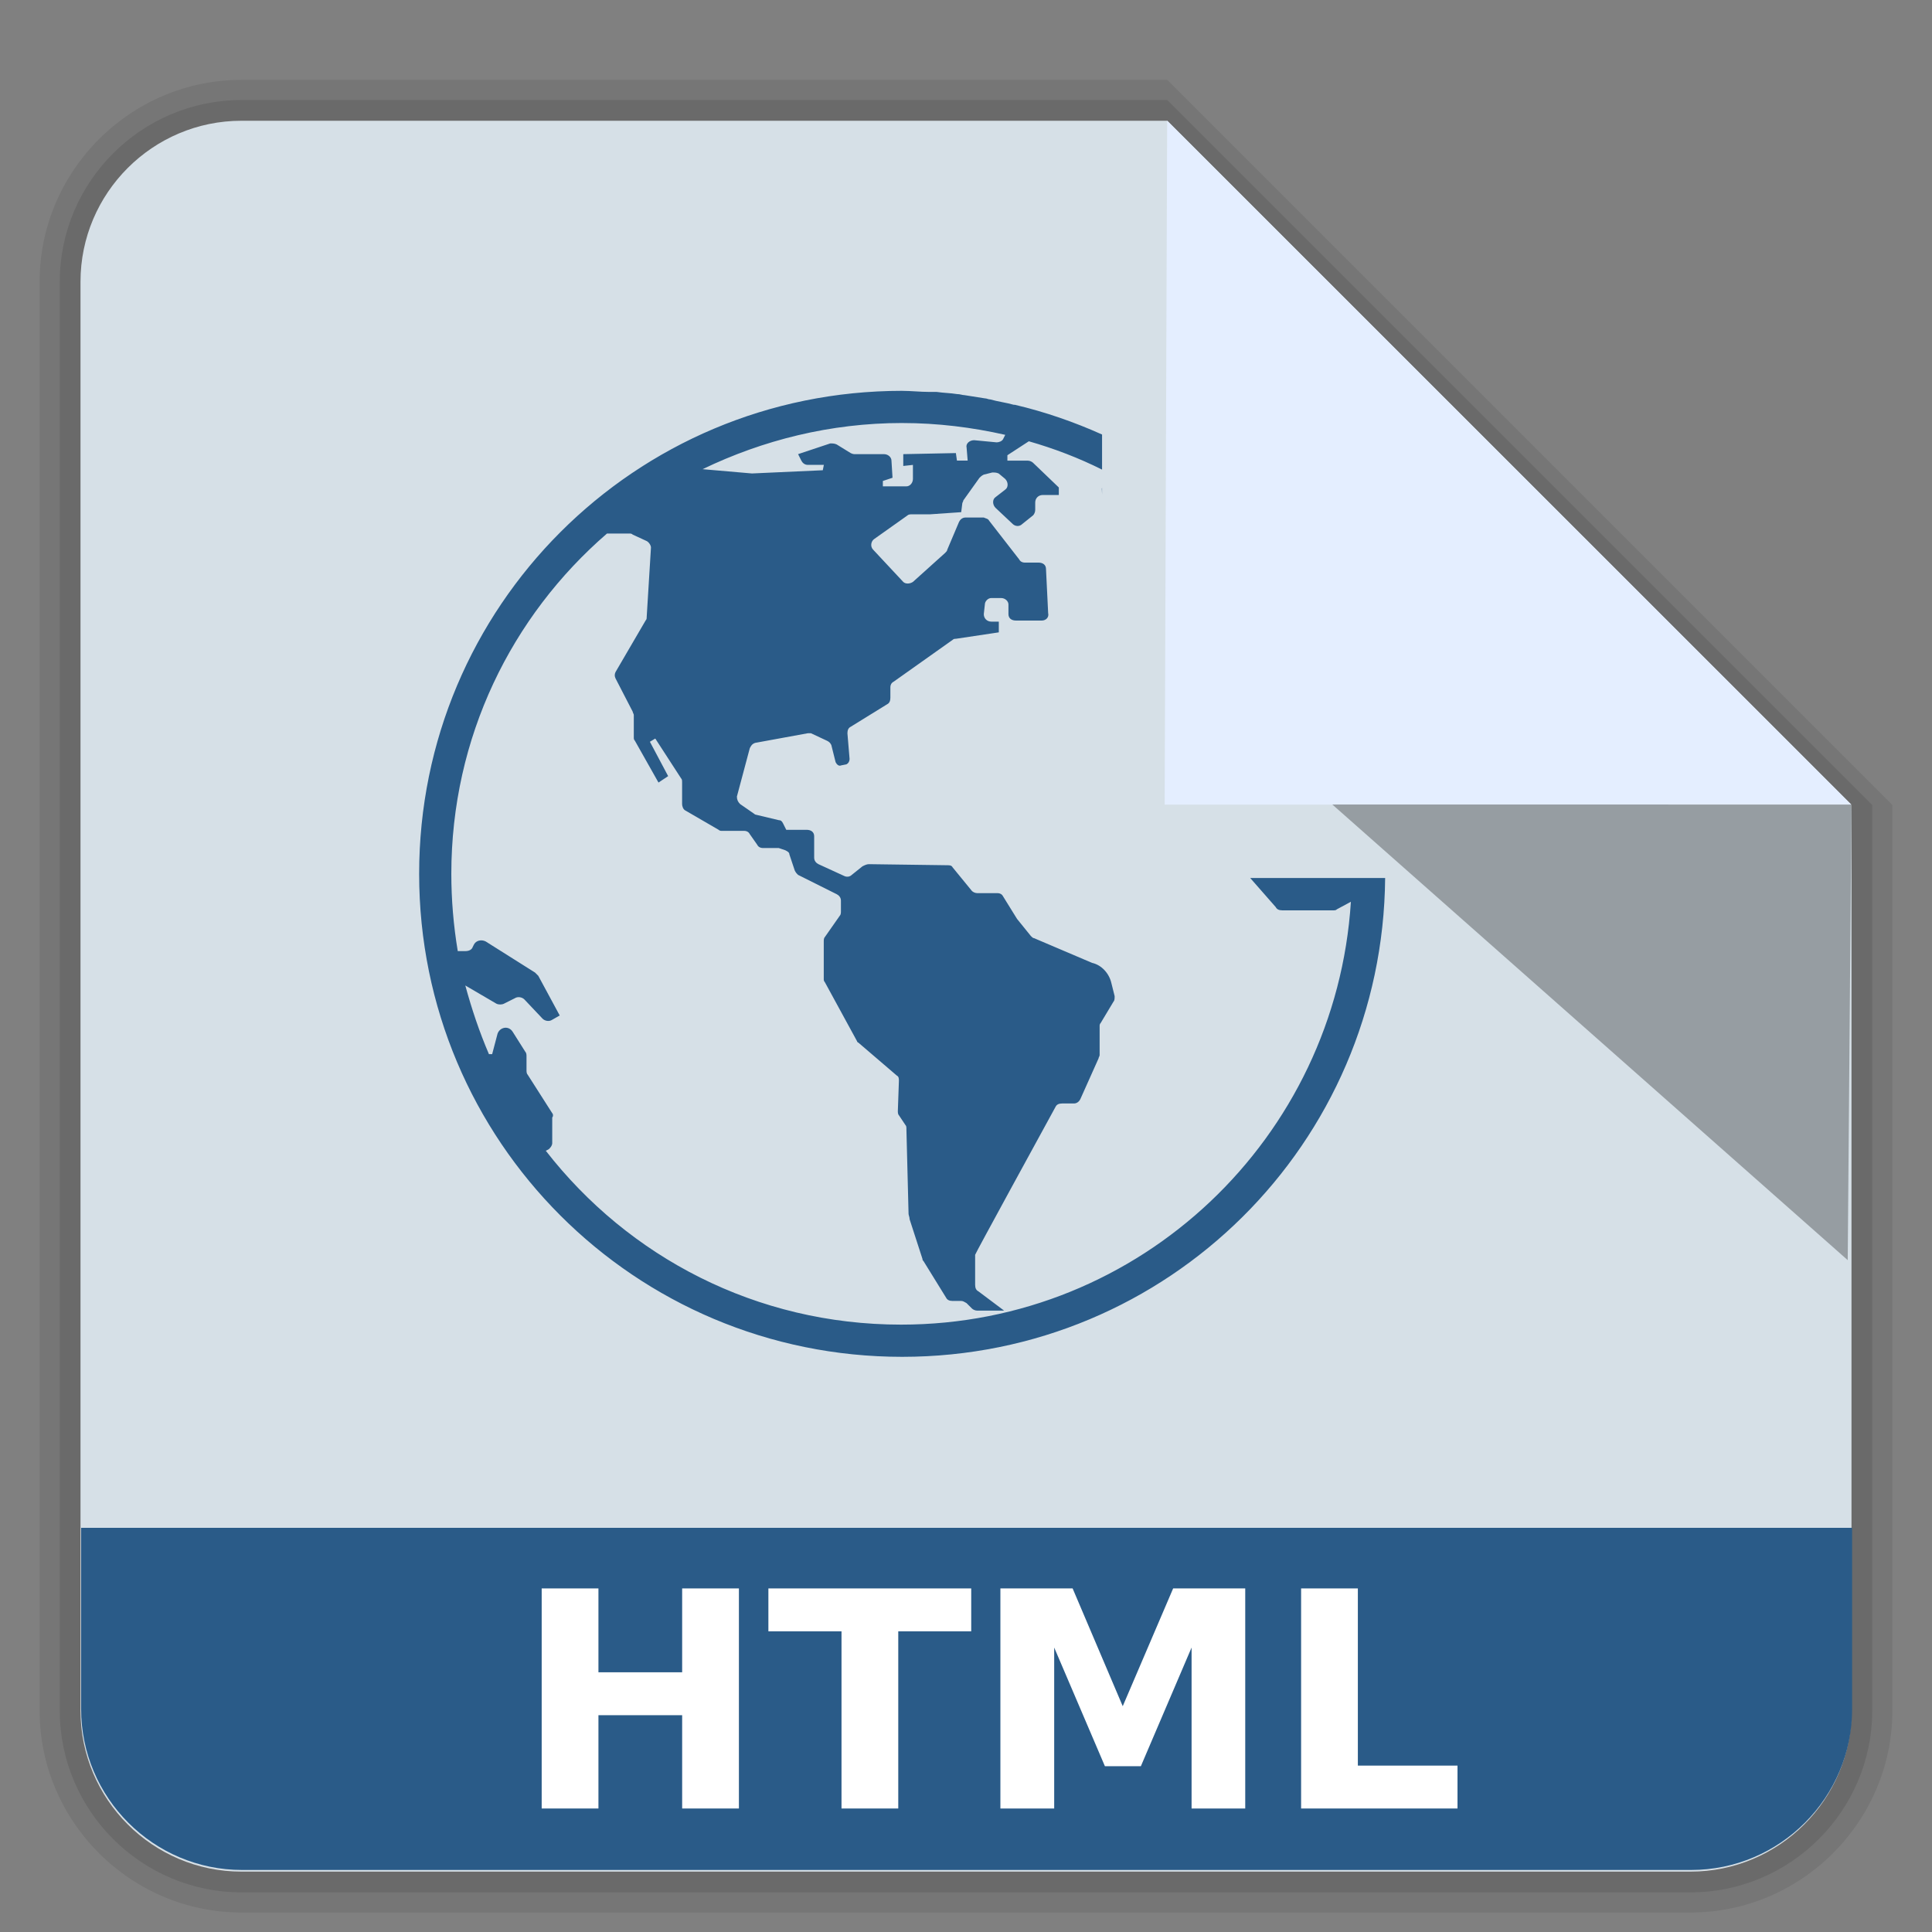 <?xml version="1.0" encoding="UTF-8" standalone="no"?>
<svg
   xmlns:dc="http://purl.org/dc/elements/1.1/"
   xmlns:cc="http://creativecommons.org/ns#"
   xmlns:rdf="http://www.w3.org/1999/02/22-rdf-syntax-ns#"
   xmlns:svg="http://www.w3.org/2000/svg"
   xmlns="http://www.w3.org/2000/svg"
   xmlns:xlink="http://www.w3.org/1999/xlink"
   xmlns:sodipodi="http://sodipodi.sourceforge.net/DTD/sodipodi-0.dtd"
   xmlns:inkscape="http://www.inkscape.org/namespaces/inkscape"
   style="display:inline"
   id="svg2408"
   height="96"
   width="96"
   version="1.0"
   sodipodi:docname="text-html.svg"
   inkscape:version="0.92.1 r">
  <rect width="100%" height="100%" fill="#808080" stroke="none"/>
  <sodipodi:namedview
     pagecolor="#ffffff"
     bordercolor="#666666"
     borderopacity="1"
     objecttolerance="10"
     gridtolerance="10"
     guidetolerance="10"
     inkscape:pageopacity="0"
     inkscape:pageshadow="2"
     inkscape:window-width="1920"
     inkscape:window-height="1011"
     id="namedview74"
     showgrid="false"
     inkscape:zoom="1.2291667"
     inkscape:cx="-282.16568"
     inkscape:cy="54.781004"
     inkscape:window-x="0"
     inkscape:window-y="32"
     inkscape:window-maximized="1"
     inkscape:current-layer="layer3" />
  <defs
     id="defs2410">
    <linearGradient
       id="linearGradient3668">
      <stop
         offset="0"
         style="stop-color:#dacaef;stop-opacity:1"
         id="stop3670" />
      <stop
         offset="1"
         style="stop-color:#ece3f7;stop-opacity:1"
         id="stop3672" />
    </linearGradient>
    <linearGradient
       id="linearGradient3712">
      <stop
         offset="0"
         style="stop-color:#5e4389;stop-opacity:1"
         id="stop3714" />
      <stop
         offset="1"
         style="stop-color:#8568b5;stop-opacity:1"
         id="stop3716" />
    </linearGradient>
    <linearGradient
       gradientTransform="scale(1.006,0.994)"
       gradientUnits="userSpaceOnUse"
       id="ButtonShadow"
       y2="7.017"
       x2="45.448"
       y1="92.54"
       x1="45.448">
      <stop
         offset="0"
         style="stop-color:#000000;stop-opacity:1"
         id="stop3750" />
      <stop
         offset="1"
         style="stop-color:#000000;stop-opacity:0.588"
         id="stop3752" />
    </linearGradient>
    <linearGradient
       id="linearGradient3700">
      <stop
         offset="0"
         style="stop-color:#ebebeb;stop-opacity:1"
         id="stop3702" />
      <stop
         offset="1"
         style="stop-color:#fafafa;stop-opacity:1"
         id="stop3704" />
    </linearGradient>
    <linearGradient
       gradientUnits="userSpaceOnUse"
       xlink:href="#linearGradient3700"
       id="linearGradient3706"
       y2="5.988"
       x2="48"
       y1="90"
       x1="48" />
    <filter
       id="filter3174"
       color-interpolation-filters="sRGB">
      <feGaussianBlur
         stdDeviation="1.71"
         id="feGaussianBlur3176" />
    </filter>
    <linearGradient
       gradientTransform="matrix(1.006,0,0,0.994,100,0)"
       gradientUnits="userSpaceOnUse"
       id="ButtonShadow-0"
       y2="7.017"
       x2="45.448"
       y1="92.54"
       x1="45.448">
      <stop
         offset="0"
         style="stop-color:#000000;stop-opacity:1"
         id="stop3750-8" />
      <stop
         offset="1"
         style="stop-color:#000000;stop-opacity:0.588"
         id="stop3752-5" />
    </linearGradient>
    <linearGradient
       gradientTransform="matrix(1.024,0,0,1.012,-1.143,-98.071)"
       gradientUnits="userSpaceOnUse"
       xlink:href="#ButtonShadow-0"
       id="linearGradient3780"
       y2="90.239"
       x2="32.251"
       y1="6.132"
       x1="32.251" />
    <linearGradient
       gradientTransform="matrix(1.024,0,0,1.012,-1.143,-98.071)"
       gradientUnits="userSpaceOnUse"
       xlink:href="#ButtonShadow-0"
       id="linearGradient3772"
       y2="90.239"
       x2="32.251"
       y1="6.132"
       x1="32.251" />
    <linearGradient
       gradientTransform="matrix(1.024,0,0,1.012,-1.143,-98.071)"
       gradientUnits="userSpaceOnUse"
       xlink:href="#ButtonShadow-0"
       id="linearGradient3725"
       y2="90.239"
       x2="32.251"
       y1="6.132"
       x1="32.251" />
    <linearGradient
       gradientTransform="translate(0,-97)"
       gradientUnits="userSpaceOnUse"
       xlink:href="#ButtonShadow-0"
       id="linearGradient3721"
       y2="90.239"
       x2="32.251"
       y1="6.132"
       x1="32.251" />
    <linearGradient
       gradientTransform="matrix(1.024,0,0,1.012,-1.143,-98.071)"
       gradientUnits="userSpaceOnUse"
       xlink:href="#ButtonShadow-0"
       id="linearGradient3760"
       y2="90.239"
       x2="32.251"
       y1="6.132"
       x1="32.251" />
    <linearGradient
       id="linearGradient3737-1">
      <stop
         offset="0"
         style="stop-color:#ffffff;stop-opacity:1"
         id="stop3739-9" />
      <stop
         offset="1"
         style="stop-color:#ffffff;stop-opacity:0"
         id="stop3741-3" />
    </linearGradient>
    <radialGradient
       gradientTransform="matrix(1.157,0,0,0.996,-7.551,0.197)"
       gradientUnits="userSpaceOnUse"
       xlink:href="#linearGradient3737-0"
       id="radialGradient2886"
       fy="90.172"
       fx="48"
       r="42"
       cy="90.172"
       cx="48" />
    <linearGradient
       id="linearGradient3737-0">
      <stop
         offset="0"
         style="stop-color:#ffffff;stop-opacity:1"
         id="stop3739-6" />
      <stop
         offset="1"
         style="stop-color:#ffffff;stop-opacity:0"
         id="stop3741-0" />
    </linearGradient>
    <linearGradient
       gradientUnits="userSpaceOnUse"
       xlink:href="#linearGradient3737-1"
       id="linearGradient3923"
       y2="63.893"
       x2="36.357"
       y1="6"
       x1="36.357" />
    <linearGradient
       gradientUnits="userSpaceOnUse"
       xlink:href="#linearGradient3712"
       id="linearGradient3718"
       y2="18.129"
       x2="48.81"
       y1="78.173"
       x1="48.81" />
    <linearGradient
       gradientUnits="userSpaceOnUse"
       xlink:href="#linearGradient3668"
       id="linearGradient3674"
       y2="44.55"
       x2="34.537"
       y1="60.062"
       x1="61.405" />
    <linearGradient
       id="linearGradient3737-9">
      <stop
         offset="0"
         style="stop-color:#ffffff;stop-opacity:1"
         id="stop3739-2" />
      <stop
         offset="1"
         style="stop-color:#ffffff;stop-opacity:0"
         id="stop3741-1" />
    </linearGradient>
    <clipPath
       id="clipPath3613">
      <rect
         style="fill:#ffffff;fill-opacity:1;fill-rule:nonzero;stroke:none"
         id="rect3615"
         y="6"
         x="6"
         ry="6"
         rx="6"
         height="84"
         width="84" />
    </clipPath>
    <filter
       id="filter3794"
       color-interpolation-filters="sRGB"
       height="1.384"
       width="1.384"
       y="-0.192"
       x="-0.192">
      <feGaussianBlur
         stdDeviation="5.28"
         id="feGaussianBlur3796" />
    </filter>
    <linearGradient
       gradientUnits="userSpaceOnUse"
       xlink:href="#linearGradient3737-9"
       id="linearGradient3707"
       y2="138.661"
       x2="48"
       y1="20.221"
       x1="48" />
    <clipPath
       id="clipPath3720">
      <path
         style="color:#000000;display:inline;overflow:visible;visibility:visible;opacity:0.3;fill:#ff0000;fill-opacity:1;fill-rule:nonzero;stroke:none;stroke-width:4;marker:none;enable-background:accumulate"
         id="path3722"
         d="m -100,-74 0,96 96,0 0,-96 -96,0 z m 48.25,20.375 c 5.31,0 10.283,1.532 14.5,4.125 l -4.75,7.875 c -2.817,-1.743 -6.188,-2.75 -9.75,-2.75 -9.63,0 -17.523,7.345 -18.375,16.75 l 9.875,0 -13.875,20.75 -13.875,-20.75 8.625,0 c 0.894,-14.496 12.905,-26 27.625,-26 z m 21.875,8 13.875,20.75 -8.625,0 c -0.894,14.496 -12.905,26 -27.625,26 -5.31,0 -10.283,-1.532 -14.5,-4.125 l 4.75,-7.875 c 2.817,1.743 6.188,2.75 9.75,2.75 9.63,0 17.523,-7.345 18.375,-16.75 l -9.875,0 13.875,-20.75 z" />
    </clipPath>
    <filter
       id="filter3724"
       style="color-interpolation-filters:sRGB">
      <feGaussianBlur
         stdDeviation="0.951"
         id="feGaussianBlur3726" />
    </filter>
    <linearGradient
       gradientTransform="matrix(4,0,0,4,-4.75,0)"
       gradientUnits="userSpaceOnUse"
       xlink:href="#linearGradient3904"
       id="linearGradient3760-6"
       y2="18"
       x2="10"
       y1="4"
       x1="10" />
    <linearGradient
       gradientUnits="userSpaceOnUse"
       id="linearGradient3904"
       y2="18.083"
       x2="11"
       y1="3.937"
       x1="11">
      <stop
         offset="0"
         style="stop-color:#323232;stop-opacity:1"
         id="stop3906" />
      <stop
         offset="1"
         style="stop-color:#787878;stop-opacity:1"
         id="stop3908" />
    </linearGradient>
  </defs>
  <g
     style="display:inline"
     id="layer7">
    <path
       d="M 12,95.031 C 6.489,95.031 1.969,90.511 1.969,85 l 0,-71 C 1.969,8.489 6.489,3.969 12,3.969 l 46,0 L 94.031,40 l 0,45 c 0,5.511 -4.52,10.031 -10.031,10.031 z"
       id="path3786"
       style="display:inline;opacity:0.08;fill:#000000;fill-opacity:1;fill-rule:nonzero;stroke:none" />
    <path
       style="display:inline;opacity:0.1;fill:#000000;fill-opacity:1;fill-rule:nonzero;stroke:none"
       id="path3778"
       d="M 12,94.031 C 7.028,94.031 2.969,89.972 2.969,85 l 0,-71 C 2.969,9.028 7.028,4.969 12,4.969 l 46,0 L 93.031,40 l 0,45 c 0,4.972 -4.06,9.031 -9.031,9.031 z" />
    <path
       d="M 12,93 C 7.591,93 4,89.409 4,85 L 4,14 C 4,9.591 7.591,6 12,6 l 46,0 34,34 0,45 c 0,4.409 -3.591,8 -8,8 z"
       id="path3770"
       style="display:inline;opacity:1;fill:#d6e0e7;fill-opacity:1;fill-rule:nonzero;stroke:none" />
  </g>
  <g
     id="layer5" />
  <g
     style="display:none"
     id="layer2">
    <rect
       style="opacity:0.9;fill:url(#ButtonShadow);fill-opacity:1;fill-rule:nonzero;stroke:none;filter:url(#filter3174)"
       id="rect3745"
       y="7"
       x="5"
       ry="6"
       rx="6"
       height="85"
       width="86" />
  </g>
  <g
     transform="matrix(1,0,0,1.014,0,0.767)"
     style="display:inline"
     id="layer1" />
  <g
     id="layer3">
    <path
       id="rect4263"
       d="M 57.996,5.995 91.997,39.983 57.871,39.981 Z"
       style="opacity:1;fill:#e4eeff;fill-opacity:1" />
    <path
       id="path3"
       d="m 44.829,19.42 c -13.281,0 -24.002,10.72 -24.002,24 0,13.28 10.721,24 24.002,24 13.212,0 23.886,-10.609 23.998,-23.793 H 62.122 l 1.269,1.447 c 0.053,0.107 0.16,0.16 0.32,0.16 h 2.561 c 0.053,0 0.107,-6e-5 0.16,-0.053 l 0.693,-0.373 C 66.378,56.54 56.671,65.82 44.776,65.82 c -7.201,0 -13.549,-3.36 -17.656,-8.64 l 0.107,-0.053 c 0.107,-0.053 0.213,-0.213 0.213,-0.32 V 55.526 c 0.053,-0.053 0.053,-0.16 0,-0.213 l -1.225,-1.92 c -0.053,-0.053 -0.053,-0.16 -0.053,-0.213 V 52.486 c 0,-0.053 -6e-5,-0.16 -0.053,-0.213 l -0.64,-1.013 c -0.213,-0.32 -0.64,-0.213 -0.747,0.107 l -0.267,1.013 h -0.16 c -0.48,-1.12 -0.854,-2.239 -1.174,-3.412 l 1.547,0.905 c 0.107,0.053 0.267,0.053 0.373,0 l 0.533,-0.267 c 0.16,-0.107 0.373,-0.053 0.48,0.053 l 0.907,0.96 c 0.107,0.107 0.318,0.16 0.478,0.053 l 0.373,-0.213 -1.065,-1.972 c -0.053,-0.053 -0.107,-0.107 -0.16,-0.16 l -2.454,-1.547 c -0.213,-0.107 -0.48,-0.053 -0.587,0.16 l -0.053,0.107 c -0.053,0.16 -0.213,0.213 -0.373,0.213 h -0.267 -0.107 c -0.213,-1.28 -0.32,-2.561 -0.32,-3.841 0,-6.773 2.986,-12.801 7.734,-16.907 h 1.12 c 0.053,0 0.107,3.6e-5 0.16,0.053 l 0.693,0.32 c 0.107,0.053 0.213,0.213 0.213,0.32 l -0.213,3.467 c 0,0.053 -5.2e-5,0.107 -0.053,0.16 l -1.494,2.56 c -0.053,0.107 -0.053,0.213 0,0.32 l 0.854,1.654 c 0,0.053 0.053,0.107 0.053,0.16 v 1.119 c 0,0.053 5.2e-5,0.107 0.053,0.16 l 1.174,2.08 0.48,-0.32 -0.907,-1.707 0.267,-0.16 1.28,1.974 c 0.053,0.053 0.053,0.107 0.053,0.213 v 1.067 c 0,0.107 0.053,0.267 0.16,0.32 l 1.654,0.96 c 0.053,0.053 0.107,0.053 0.16,0.053 h 1.12 c 0.107,0 0.213,0.053 0.267,0.16 l 0.373,0.533 c 0.053,0.107 0.16,0.16 0.267,0.16 h 0.693 0.107 l 0.318,0.107 c 0.107,0.053 0.213,0.107 0.213,0.213 l 0.267,0.8 c 0.053,0.107 0.107,0.16 0.16,0.213 l 1.92,0.96 c 0.107,0.053 0.213,0.16 0.213,0.32 v 0.533 c 0,0.053 -2.7e-5,0.16 -0.053,0.213 l -0.747,1.067 c -0.053,0.053 -0.053,0.16 -0.053,0.213 v 1.865 c 0,0.053 4.3e-5,0.107 0.053,0.16 l 1.6,2.934 c 0,0.053 0.053,0.053 0.107,0.107 l 1.867,1.6 c 0.107,0.053 0.107,0.16 0.107,0.267 l -0.053,1.494 c 0,0.053 4.4e-5,0.16 0.053,0.213 l 0.32,0.48 c 0.053,0.053 0.053,0.107 0.053,0.213 l 0.107,4.212 c 0,0.053 0.053,0.16 0.053,0.267 l 0.64,1.974 c 0,0.053 3.6e-5,0.053 0.053,0.107 l 1.12,1.814 c 0.053,0.107 0.16,0.16 0.32,0.16 h 0.427 c 0.107,0 0.16,0.053 0.267,0.107 l 0.267,0.267 c 0.053,0.053 0.16,0.107 0.267,0.107 h 1.334 l -1.28,-0.96 c -0.107,-0.053 -0.16,-0.16 -0.16,-0.32 v -1.494 c 0,-0.053 3.359,-6.186 3.999,-7.359 0.053,-0.107 0.16,-0.16 0.32,-0.16 h 0.587 c 0.16,0 0.267,-0.107 0.32,-0.213 l 0.907,-2.027 c 0,-0.053 0.053,-0.107 0.053,-0.16 v -1.44 c 0,-0.053 4.4e-5,-0.107 0.053,-0.16 l 0.64,-1.067 c 0.053,-0.053 0.053,-0.16 0.053,-0.267 l -0.16,-0.64 c -0.107,-0.48 -0.48,-0.905 -0.96,-1.012 l -2.881,-1.227 c -0.053,0 -0.107,-0.053 -0.16,-0.107 L 50.536,45.66 49.842,44.54 c -0.053,-0.107 -0.158,-0.16 -0.265,-0.16 h -1.014 c -0.107,0 -0.213,-0.053 -0.267,-0.107 l -0.96,-1.173 c -0.053,-0.107 -0.16,-0.107 -0.267,-0.107 l -3.894,-0.053 c -0.107,0 -0.213,0.053 -0.32,0.107 l -0.533,0.427 c -0.107,0.107 -0.267,0.107 -0.373,0.053 l -1.28,-0.587 c -0.107,-0.053 -0.213,-0.16 -0.213,-0.32 v -1.067 c 0,-0.213 -0.16,-0.32 -0.373,-0.32 h -1.014 l -0.16,-0.32 c -0.053,-0.107 -0.107,-0.16 -0.213,-0.16 L 37.576,40.486 c -0.053,0 -0.107,-0.053 -0.107,-0.053 l -0.693,-0.48 c -0.107,-0.107 -0.16,-0.213 -0.16,-0.373 l 0.64,-2.4 c 0.053,-0.107 0.107,-0.213 0.267,-0.267 l 2.612,-0.478 h 0.16 l 0.8,0.373 c 0.107,0.053 0.16,0.105 0.213,0.212 l 0.213,0.853 c 0.053,0.107 0.16,0.213 0.267,0.16 l 0.267,-0.053 c 0.107,-0.053 0.16,-0.16 0.16,-0.267 l -0.107,-1.279 c 0,-0.16 0.053,-0.267 0.16,-0.32 l 1.814,-1.12 c 0.107,-0.053 0.16,-0.16 0.16,-0.32 v -0.533 c 0,-0.107 0.053,-0.213 0.16,-0.267 l 2.934,-2.08 c 0.053,-0.053 0.107,-0.053 0.16,-0.053 l 2.134,-0.32 v -0.533 h -0.373 c -0.213,0 -0.373,-0.16 -0.373,-0.373 l 0.053,-0.48 c 0,-0.16 0.16,-0.32 0.32,-0.32 h 0.48 c 0.213,0 0.372,0.16 0.372,0.32 v 0.48 c 0,0.213 0.16,0.32 0.373,0.32 h 1.28 c 0.213,0 0.373,-0.16 0.32,-0.373 l -0.107,-2.187 c 0,-0.213 -0.16,-0.32 -0.373,-0.32 H 50.909 c -0.107,0 -0.213,-0.053 -0.267,-0.16 l -1.492,-1.92 c -0.053,-0.107 -0.16,-0.107 -0.267,-0.16 h -0.907 c -0.16,0 -0.267,0.107 -0.32,0.213 l -0.587,1.387 c 0,0.053 -0.053,0.107 -0.107,0.16 l -1.6,1.44 c -0.16,0.107 -0.373,0.107 -0.48,0 l -1.494,-1.6 c -0.16,-0.16 -0.107,-0.427 0.053,-0.533 l 1.654,-1.173 c 0.053,-0.053 0.16,-0.053 0.213,-0.053 h 0.854 0.053 l 1.547,-0.107 0.053,-0.425 c 0,-0.053 0.053,-0.107 0.053,-0.16 l 0.8,-1.12 c 0.053,-0.053 0.107,-0.107 0.213,-0.16 l 0.427,-0.107 c 0.107,0 0.213,2.8e-5 0.32,0.053 l 0.32,0.267 c 0.16,0.16 0.16,0.427 0,0.533 l -0.48,0.373 c -0.16,0.107 -0.16,0.372 0,0.532 l 0.852,0.8 c 0.107,0.107 0.32,0.16 0.48,0 l 0.533,-0.427 c 0.053,-0.053 0.107,-0.16 0.107,-0.267 v -0.372 c 0,-0.213 0.16,-0.373 0.373,-0.373 h 0.8 v -0.373 l -1.28,-1.227 c -0.053,-0.053 -0.16,-0.107 -0.267,-0.107 H 50.057 V 22.62 l 1.065,-0.693 c 1.246,0.356 2.486,0.829 3.639,1.408 v -1.744 c -1.369,-0.616 -2.828,-1.124 -4.331,-1.477 h -0.053 c -0.373,-0.107 -0.8,-0.16 -1.174,-0.267 -0.107,0 -0.16,-0.053 -0.267,-0.053 -0.32,-0.053 -0.694,-0.107 -1.014,-0.16 -0.107,0 -0.213,-0.053 -0.373,-0.053 -0.32,-0.053 -0.64,-0.053 -1.014,-0.107 h -0.373 c -0.427,0 -0.907,-0.053 -1.334,-0.053 z m 0,1.6 c 1.76,0 3.468,0.213 5.121,0.587 l -0.107,0.213 c -0.053,0.107 -0.213,0.16 -0.32,0.16 l -1.12,-0.107 c -0.213,0 -0.427,0.16 -0.373,0.373 l 0.053,0.64 h -0.533 l -0.053,-0.373 -2.614,0.053 v 0.587 l 0.48,-0.053 v 0.693 c 0,0.213 -0.16,0.373 -0.32,0.373 h -1.174 v -0.267 l 0.48,-0.16 -0.053,-0.853 c 0,-0.16 -0.16,-0.32 -0.373,-0.32 h -1.44 c -0.053,0 -0.107,-1.9e-5 -0.213,-0.053 l -0.693,-0.427 c -0.107,-0.053 -0.213,-0.053 -0.32,-0.053 l -1.6,0.533 0.16,0.32 c 0.053,0.107 0.16,0.213 0.32,0.213 h 0.8 l -0.053,0.267 -3.519,0.16 -2.454,-0.213 c 2.987,-1.44 6.347,-2.294 9.921,-2.294 z m 9.932,3.223 c -0.002,0.01 -0.011,0.022 -0.011,0.031 l 0.011,0.294 z"
       style="fill:#2a5b88;fill-opacity:1;stroke-width:0.828"
       inkscape:connector-curvature="0" />
  </g>
  <g
     id="layer4">
    <path
       style="display:inline;opacity:1;fill:#2a5b88;fill-opacity:1;fill-rule:nonzero;stroke:none"
       id="path3770-3"
       d="m 12.031,92.918 c -4.409,0 -8,-3.591 -8,-8 l 0,-9 88,0 0,9 c 0,4.409 -3.591,8 -8,8 z" />
    <path
       id="rect4263-5"
       d="m 66.202,39.975 25.797,10e-4 -0.187,22.64 z"
       style="display:inline;opacity:0.3;fill:#000000;fill-opacity:1" />
  </g>
  <g
     id="layer8">
    <g
       id="text4413"
       style="font-style:normal;font-weight:normal;font-size:40px;line-height:125%;font-family:sans-serif;letter-spacing:0px;word-spacing:0px;display:inline;fill:#000000;fill-opacity:1;stroke:none;stroke-width:1px;stroke-linecap:butt;stroke-linejoin:miter;stroke-opacity:1">
      <path
         id="path4913"
         style="font-style:normal;font-variant:normal;font-weight:bold;font-stretch:normal;font-size:15px;font-family:sans-serif;-inkscape-font-specification:'sans-serif Bold';fill:#ffffff;fill-opacity:1"
         d="m 26.916,78.928 2.82,0 0,4.167 4.16,0 0,-4.167 2.82,0 0,10.935 -2.82,0 0,-4.636 -4.16,0 0,4.636 -2.82,0 0,-10.935 z" />
      <path
         id="path4915"
         style="font-style:normal;font-variant:normal;font-weight:bold;font-stretch:normal;font-size:15px;font-family:sans-serif;-inkscape-font-specification:'sans-serif Bold';fill:#ffffff;fill-opacity:1"
         d="m 38.181,78.928 10.078,0 0,2.131 -3.625,0 0,8.804 -2.82,0 0,-8.804 -3.633,0 0,-2.131 z" />
      <path
         id="path4917"
         style="font-style:normal;font-variant:normal;font-weight:bold;font-stretch:normal;font-size:15px;font-family:sans-serif;-inkscape-font-specification:'sans-serif Bold';fill:#ffffff;fill-opacity:1"
         d="m 49.709,78.928 3.589,0 2.49,5.852 2.505,-5.852 3.582,0 0,10.935 -2.666,0 0,-7.998 -2.52,5.896 -1.787,0 -2.52,-5.896 0,7.998 -2.673,0 0,-10.935 z" />
      <path
         id="path4919"
         style="font-style:normal;font-variant:normal;font-weight:bold;font-stretch:normal;font-size:15px;font-family:sans-serif;-inkscape-font-specification:'sans-serif Bold';fill:#ffffff;fill-opacity:1"
         d="m 64.651,78.928 2.82,0 0,8.804 4.951,0 0,2.131 -7.771,0 0,-10.935 z" />
    </g>
  </g>
</svg>
